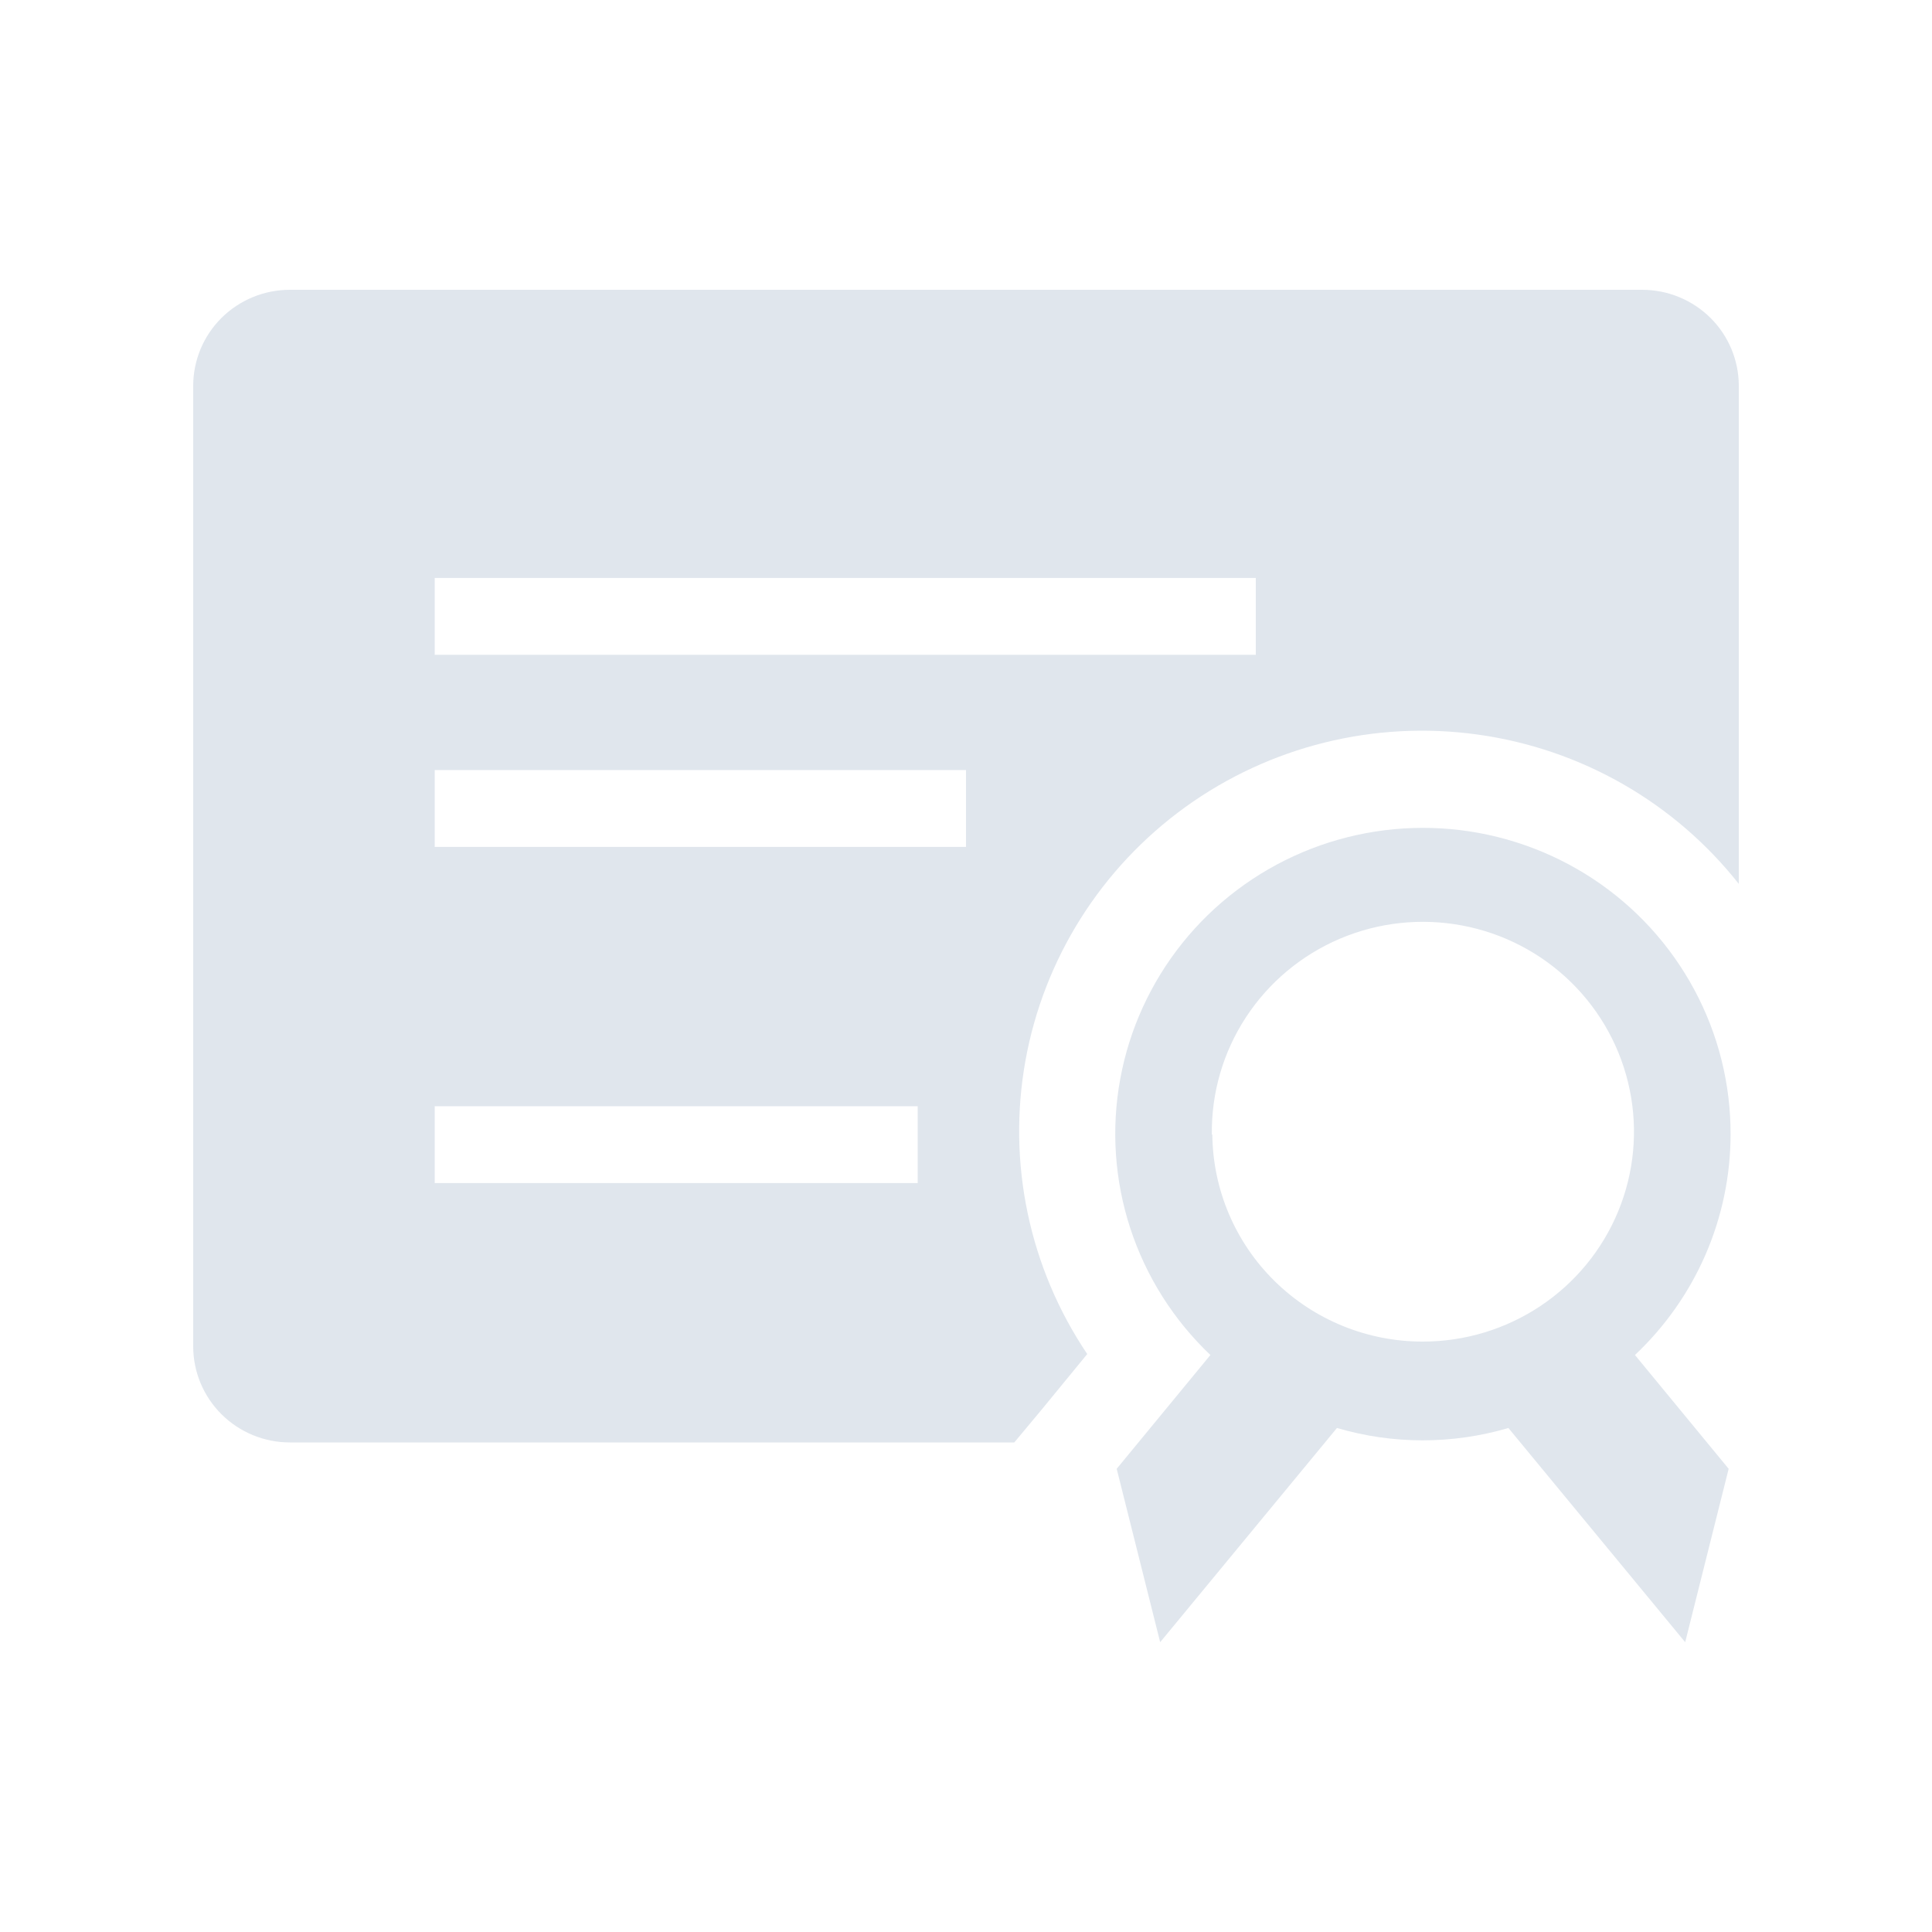 <svg width="40" height="40" viewBox="0 0 40 40" fill="none" xmlns="http://www.w3.org/2000/svg">
<path d="M21 29.864H6C5.47 29.864 4.961 29.654 4.586 29.281C4.211 28.908 4 28.402 4 27.875V7.989C4 7.461 4.211 6.955 4.586 6.582C4.961 6.21 5.47 6 6 6H34C34.53 6 35.039 6.21 35.414 6.582C35.789 6.955 36 7.461 36 7.989V18.3C34.668 16.613 32.73 15.504 30.593 15.208C28.457 14.911 26.288 15.449 24.542 16.709C22.796 17.969 21.609 19.853 21.23 21.964C20.851 24.076 21.31 26.252 22.51 28.034L21.58 29.168L21 29.864ZM9 11.966V13.557H26V11.966H9ZM9 17.534H20V15.943H9V17.534ZM9 24.494H19V22.903H9V24.494Z" fill="#E0E6ED"/>
<path d="M35.83 23.49C35.833 22.442 35.574 21.409 35.076 20.485C34.578 19.56 33.858 18.773 32.979 18.194C32.1 17.615 31.09 17.262 30.04 17.166C28.99 17.071 27.933 17.236 26.963 17.647C25.993 18.058 25.14 18.702 24.482 19.522C23.825 20.341 23.381 21.31 23.193 22.341C23.004 23.373 23.076 24.435 23.402 25.432C23.728 26.429 24.298 27.33 25.06 28.054L23.12 30.41L24.02 34L27.68 29.565C28.838 29.906 30.072 29.906 31.23 29.565L34.89 34L35.79 30.41L33.85 28.054C34.474 27.466 34.971 26.759 35.312 25.974C35.652 25.19 35.828 24.345 35.83 23.49ZM25.09 23.49C25.078 22.628 25.324 21.782 25.797 21.06C26.27 20.338 26.948 19.771 27.746 19.433C28.543 19.095 29.424 19.001 30.275 19.162C31.127 19.322 31.911 19.732 32.528 20.337C33.145 20.942 33.568 21.716 33.741 22.561C33.915 23.405 33.832 24.282 33.503 25.079C33.174 25.877 32.614 26.559 31.894 27.039C31.174 27.519 30.327 27.776 29.46 27.776C28.311 27.778 27.209 27.329 26.392 26.526C25.575 25.724 25.111 24.632 25.1 23.49H25.09Z" fill="#E0E6ED"/>
</svg>
